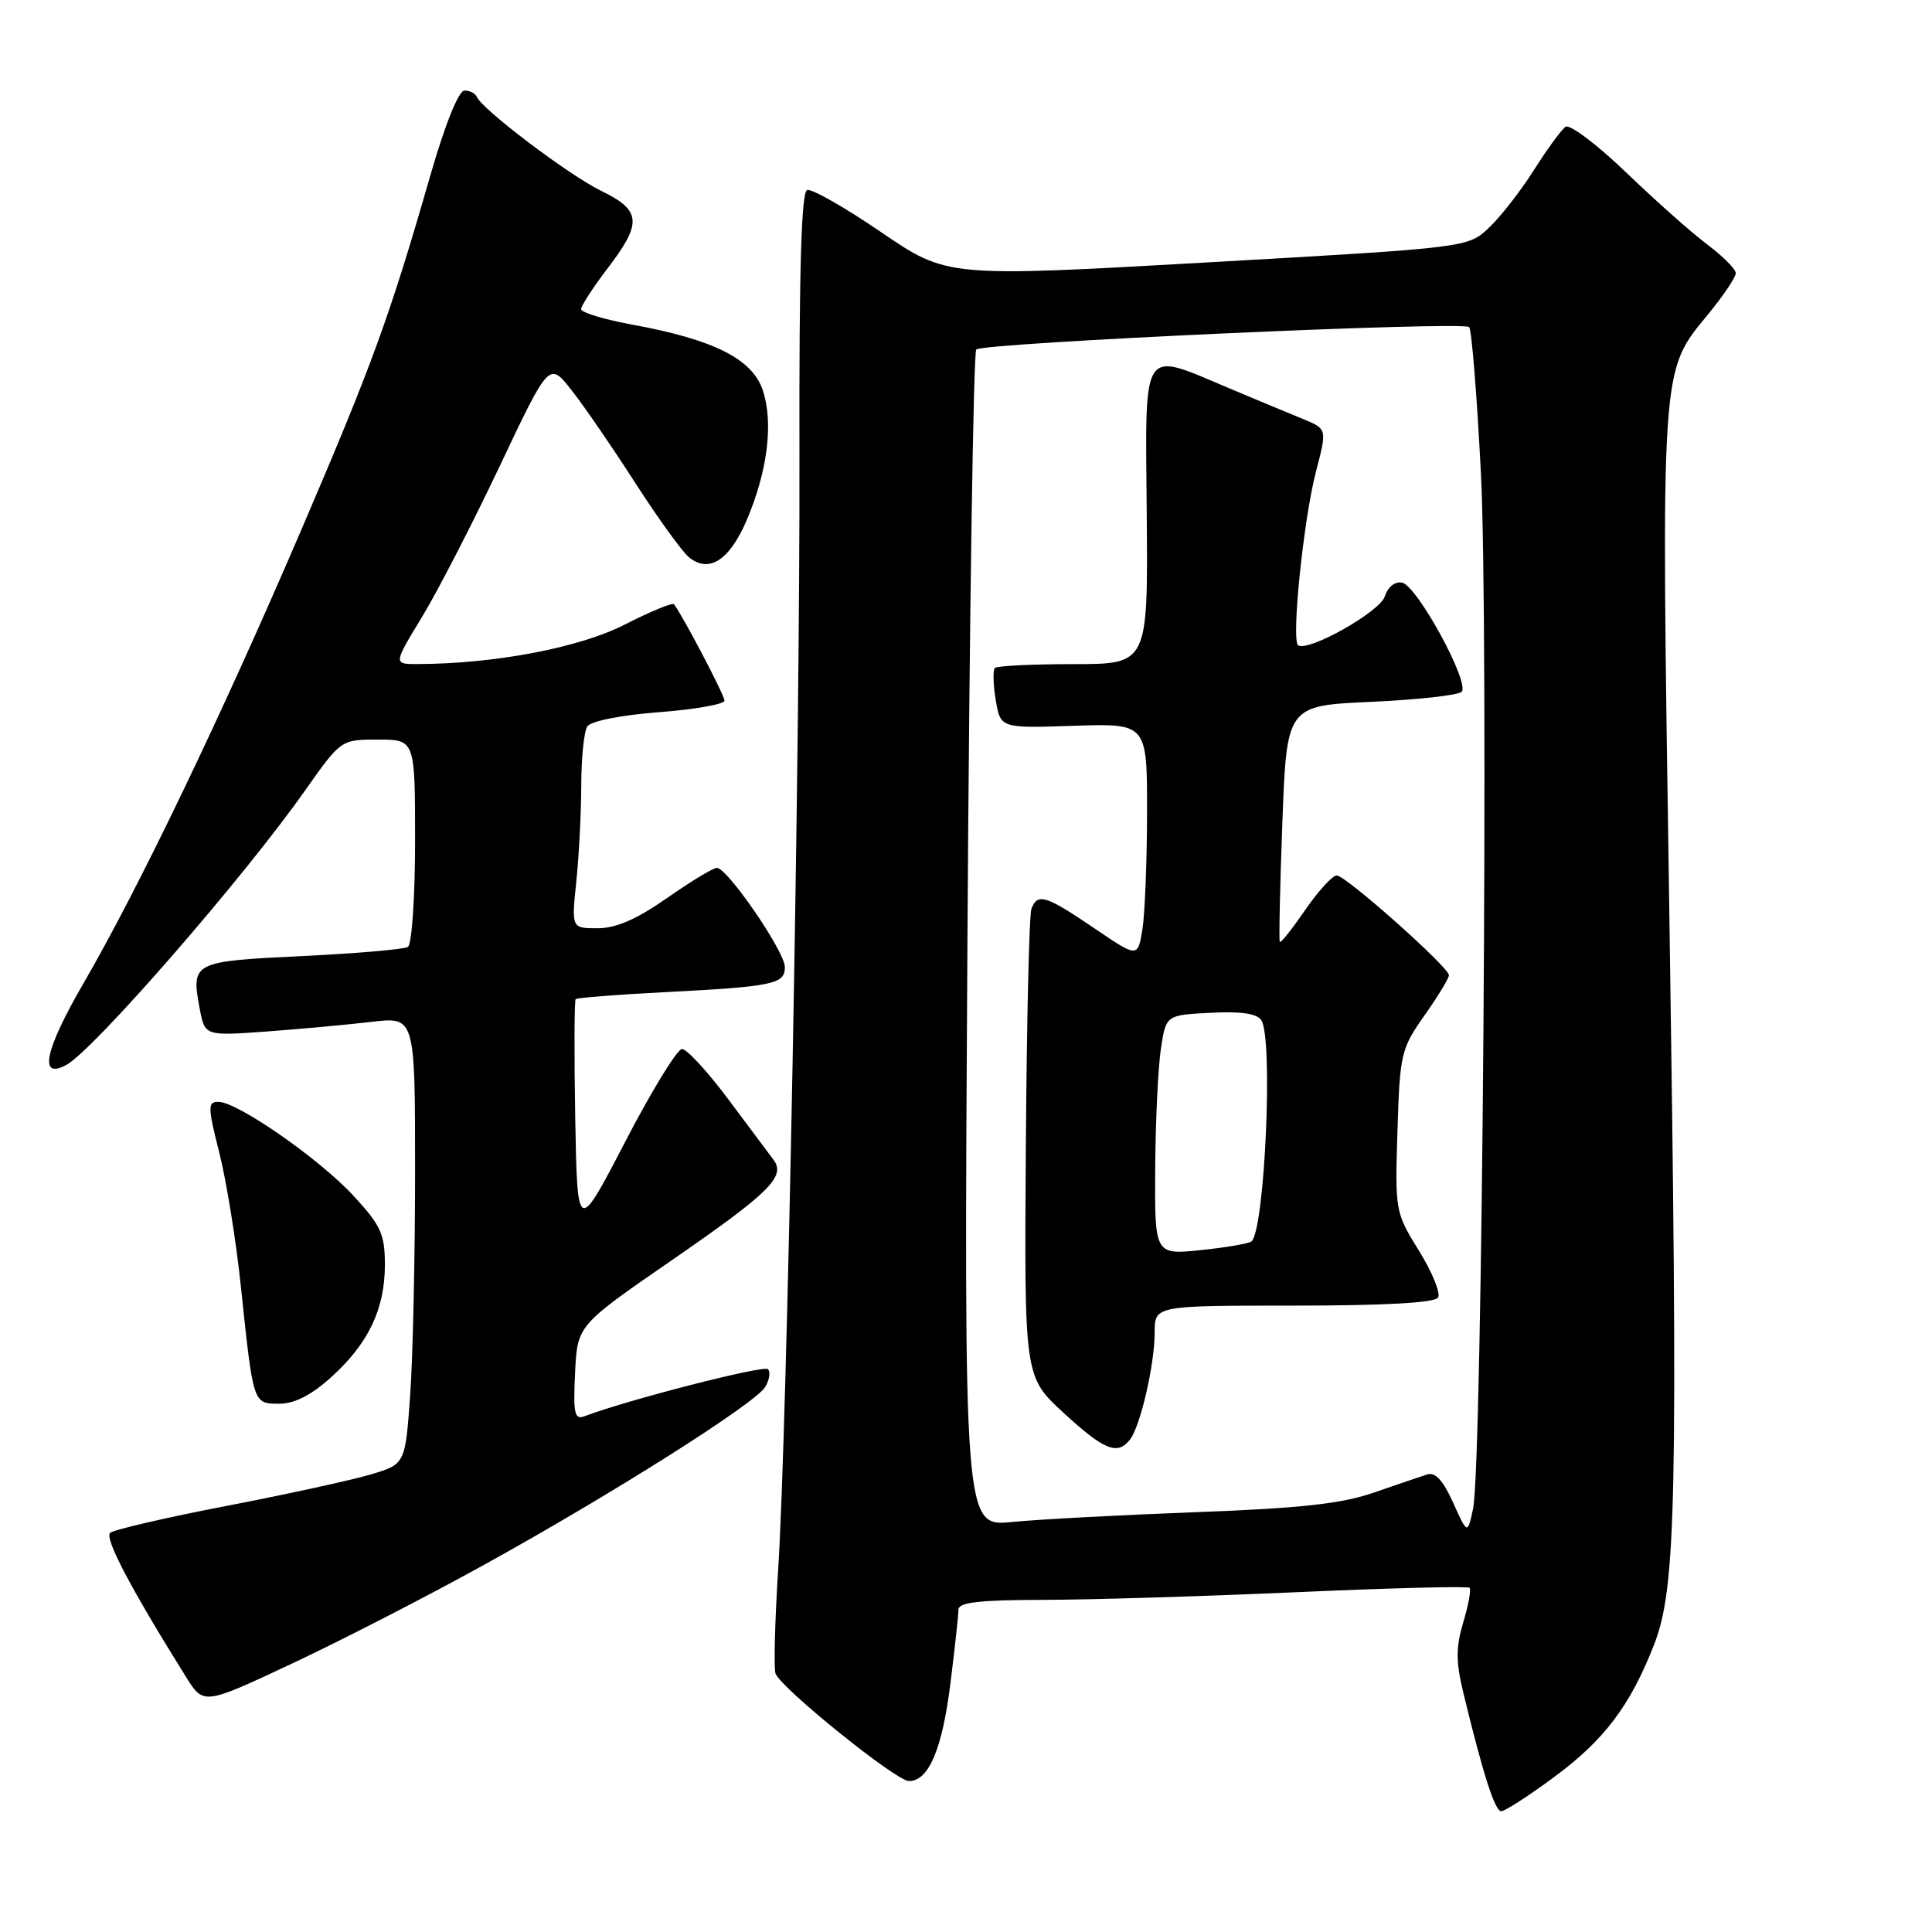 <?xml version="1.0" encoding="UTF-8" standalone="no"?>
<!DOCTYPE svg PUBLIC "-//W3C//DTD SVG 1.1//EN" "http://www.w3.org/Graphics/SVG/1.1/DTD/svg11.dtd" >
<svg xmlns="http://www.w3.org/2000/svg" xmlns:xlink="http://www.w3.org/1999/xlink" version="1.1" viewBox="0 0 256 256">
 <g >
 <path fill="currentColor"
d=" M 205.86 235.52 C 212.57 230.59 216.02 226.01 219.19 217.88 C 222.12 210.33 222.36 198.77 221.19 120.58 C 220.09 47.54 219.97 49.40 226.42 41.54 C 228.39 39.13 230.00 36.73 230.00 36.20 C 230.00 35.67 228.31 33.97 226.25 32.42 C 224.19 30.88 219.34 26.57 215.48 22.86 C 211.61 19.14 208.00 16.42 207.44 16.80 C 206.89 17.19 205.01 19.76 203.26 22.52 C 201.51 25.29 198.83 28.73 197.29 30.18 C 194.50 32.81 194.50 32.81 160.00 34.77 C 125.50 36.73 125.50 36.73 116.78 30.78 C 111.98 27.50 107.56 24.98 106.95 25.18 C 106.18 25.44 105.88 35.77 105.93 60.02 C 106.03 99.15 104.31 189.20 103.11 208.00 C 102.67 214.88 102.52 221.06 102.76 221.75 C 103.46 223.68 118.74 236.00 120.44 236.00 C 123.06 236.00 124.85 231.78 125.94 223.03 C 126.52 218.37 127.00 213.98 127.00 213.28 C 127.00 212.32 129.80 212.00 138.25 211.99 C 144.44 211.98 159.58 211.52 171.90 210.97 C 184.22 210.42 194.49 210.16 194.72 210.39 C 194.95 210.62 194.58 212.67 193.89 214.96 C 192.90 218.28 192.90 220.16 193.90 224.31 C 196.50 235.04 198.08 240.00 198.92 240.00 C 199.39 240.00 202.52 237.99 205.86 235.52 Z  M 64.01 207.42 C 80.99 198.05 99.99 186.03 101.38 183.80 C 101.96 182.86 102.12 181.79 101.75 181.42 C 101.19 180.86 82.98 185.54 77.45 187.66 C 76.13 188.16 75.94 187.31 76.20 181.93 C 76.50 175.62 76.50 175.62 88.91 167.06 C 101.99 158.04 104.16 155.90 102.49 153.67 C 101.95 152.94 99.26 149.34 96.51 145.67 C 93.77 142.00 91.01 139.00 90.37 139.00 C 89.74 139.00 86.36 144.51 82.86 151.25 C 76.50 163.50 76.50 163.50 76.22 148.11 C 76.07 139.65 76.10 132.57 76.28 132.39 C 76.46 132.21 81.76 131.79 88.05 131.47 C 102.50 130.72 104.00 130.41 104.00 128.14 C 104.00 126.10 96.39 115.00 94.99 115.00 C 94.49 115.00 91.52 116.80 88.38 119.00 C 84.37 121.80 81.63 123.00 79.19 123.00 C 75.72 123.00 75.72 123.00 76.36 116.85 C 76.71 113.47 77.01 107.74 77.02 104.10 C 77.02 100.47 77.38 96.95 77.81 96.27 C 78.27 95.55 82.18 94.77 87.30 94.37 C 92.08 94.01 96.00 93.31 96.00 92.84 C 96.00 92.11 90.42 81.48 89.30 80.06 C 89.11 79.82 86.15 81.04 82.72 82.79 C 76.75 85.83 65.50 87.97 55.31 87.99 C 52.12 88.00 52.12 88.00 55.92 81.75 C 58.01 78.31 62.65 69.29 66.24 61.71 C 72.77 47.92 72.77 47.92 75.74 51.71 C 77.38 53.79 81.18 59.33 84.18 64.00 C 87.19 68.67 90.39 73.10 91.28 73.83 C 93.92 76.00 96.63 74.28 98.91 69.00 C 101.70 62.49 102.51 56.08 101.08 51.73 C 99.70 47.57 94.59 44.99 83.75 43.01 C 80.04 42.33 77.00 41.41 77.00 40.96 C 77.00 40.52 78.58 38.09 80.50 35.57 C 85.13 29.51 84.99 27.88 79.64 25.28 C 75.41 23.23 63.84 14.47 63.17 12.82 C 62.98 12.37 62.25 12.00 61.55 12.00 C 60.77 12.00 58.99 16.42 57.02 23.25 C 51.62 42.02 49.34 48.26 39.88 70.31 C 29.36 94.83 18.37 117.71 11.02 130.37 C 5.92 139.17 5.10 143.09 8.77 141.12 C 12.37 139.20 32.27 116.33 40.42 104.75 C 45.18 98.00 45.18 98.00 50.09 98.00 C 55.00 98.00 55.00 98.00 55.00 111.44 C 55.00 118.89 54.57 125.14 54.05 125.47 C 53.52 125.80 47.18 126.34 39.95 126.69 C 25.52 127.38 25.31 127.49 26.46 133.64 C 27.14 137.27 27.14 137.27 35.32 136.68 C 39.82 136.35 46.09 135.77 49.25 135.40 C 55.00 134.72 55.00 134.72 55.00 155.21 C 55.00 166.47 54.71 179.81 54.35 184.85 C 53.70 194.01 53.70 194.01 49.07 195.39 C 46.52 196.14 37.92 198.02 29.97 199.55 C 22.01 201.08 15.10 202.69 14.60 203.11 C 13.81 203.80 17.30 210.44 24.66 222.22 C 26.98 225.93 26.98 225.93 38.74 220.41 C 45.21 217.37 56.58 211.53 64.01 207.42 Z  M 43.89 182.48 C 48.82 178.02 51.00 173.46 51.00 167.58 C 51.00 163.55 50.47 162.38 46.86 158.47 C 42.35 153.57 31.46 146.00 28.94 146.00 C 27.51 146.00 27.52 146.65 29.06 152.75 C 30.00 156.46 31.29 164.45 31.92 170.50 C 33.57 186.16 33.52 186.00 37.02 186.00 C 39.02 186.00 41.27 184.85 43.89 182.48 Z  M 192.54 199.10 C 191.20 196.12 190.17 195.01 189.07 195.38 C 188.21 195.66 185.03 196.75 182.00 197.79 C 177.79 199.25 172.28 199.86 158.50 200.37 C 148.60 200.74 137.63 201.32 134.11 201.67 C 127.72 202.30 127.72 202.30 128.19 124.65 C 128.45 81.95 128.98 46.69 129.36 46.31 C 130.24 45.42 193.86 42.53 194.67 43.34 C 195.00 43.67 195.70 52.39 196.23 62.72 C 197.27 82.96 196.42 194.16 195.19 199.92 C 194.45 203.33 194.45 203.33 192.54 199.10 Z  M 149.73 190.75 C 151.11 188.99 153.00 180.79 153.00 176.56 C 153.00 173.00 153.00 173.00 171.44 173.00 C 183.49 173.00 190.11 172.63 190.55 171.93 C 190.91 171.34 189.77 168.55 188.02 165.73 C 184.88 160.67 184.84 160.45 185.17 149.88 C 185.48 139.64 185.65 138.95 188.75 134.55 C 190.54 132.01 192.00 129.62 191.99 129.22 C 191.98 128.15 178.31 116.00 177.12 116.00 C 176.56 116.00 174.68 118.06 172.95 120.57 C 171.22 123.08 169.70 125.00 169.58 124.82 C 169.45 124.64 169.60 117.53 169.92 109.00 C 170.50 93.50 170.50 93.50 181.67 93.00 C 187.82 92.72 193.22 92.12 193.67 91.67 C 194.82 90.51 187.76 77.58 185.78 77.20 C 184.84 77.02 183.89 77.78 183.49 79.03 C 182.85 81.06 173.43 86.38 172.02 85.51 C 171.07 84.93 172.72 68.85 174.37 62.50 C 175.85 56.84 175.85 56.84 172.68 55.53 C 170.93 54.82 166.57 53.00 163.00 51.50 C 151.06 46.48 151.76 45.42 151.95 68.25 C 152.11 88.00 152.11 88.00 142.22 88.00 C 136.78 88.00 132.10 88.23 131.83 88.51 C 131.55 88.79 131.60 90.70 131.94 92.76 C 132.57 96.50 132.57 96.50 142.28 96.17 C 152.00 95.85 152.00 95.85 151.99 107.67 C 151.98 114.18 151.70 121.17 151.37 123.20 C 150.75 126.91 150.75 126.91 144.93 122.95 C 138.56 118.63 137.48 118.30 136.67 120.42 C 136.37 121.20 136.04 135.47 135.93 152.13 C 135.72 182.42 135.72 182.42 140.93 187.21 C 146.33 192.18 148.07 192.87 149.73 190.75 Z  M 153.07 154.89 C 153.11 148.63 153.45 141.47 153.82 139.00 C 154.50 134.50 154.50 134.50 160.41 134.20 C 164.46 133.99 166.57 134.30 167.14 135.20 C 168.71 137.66 167.60 162.73 165.85 164.48 C 165.57 164.76 162.56 165.29 159.17 165.64 C 153.00 166.28 153.00 166.28 153.07 154.89 Z "/>
</g>
</svg>